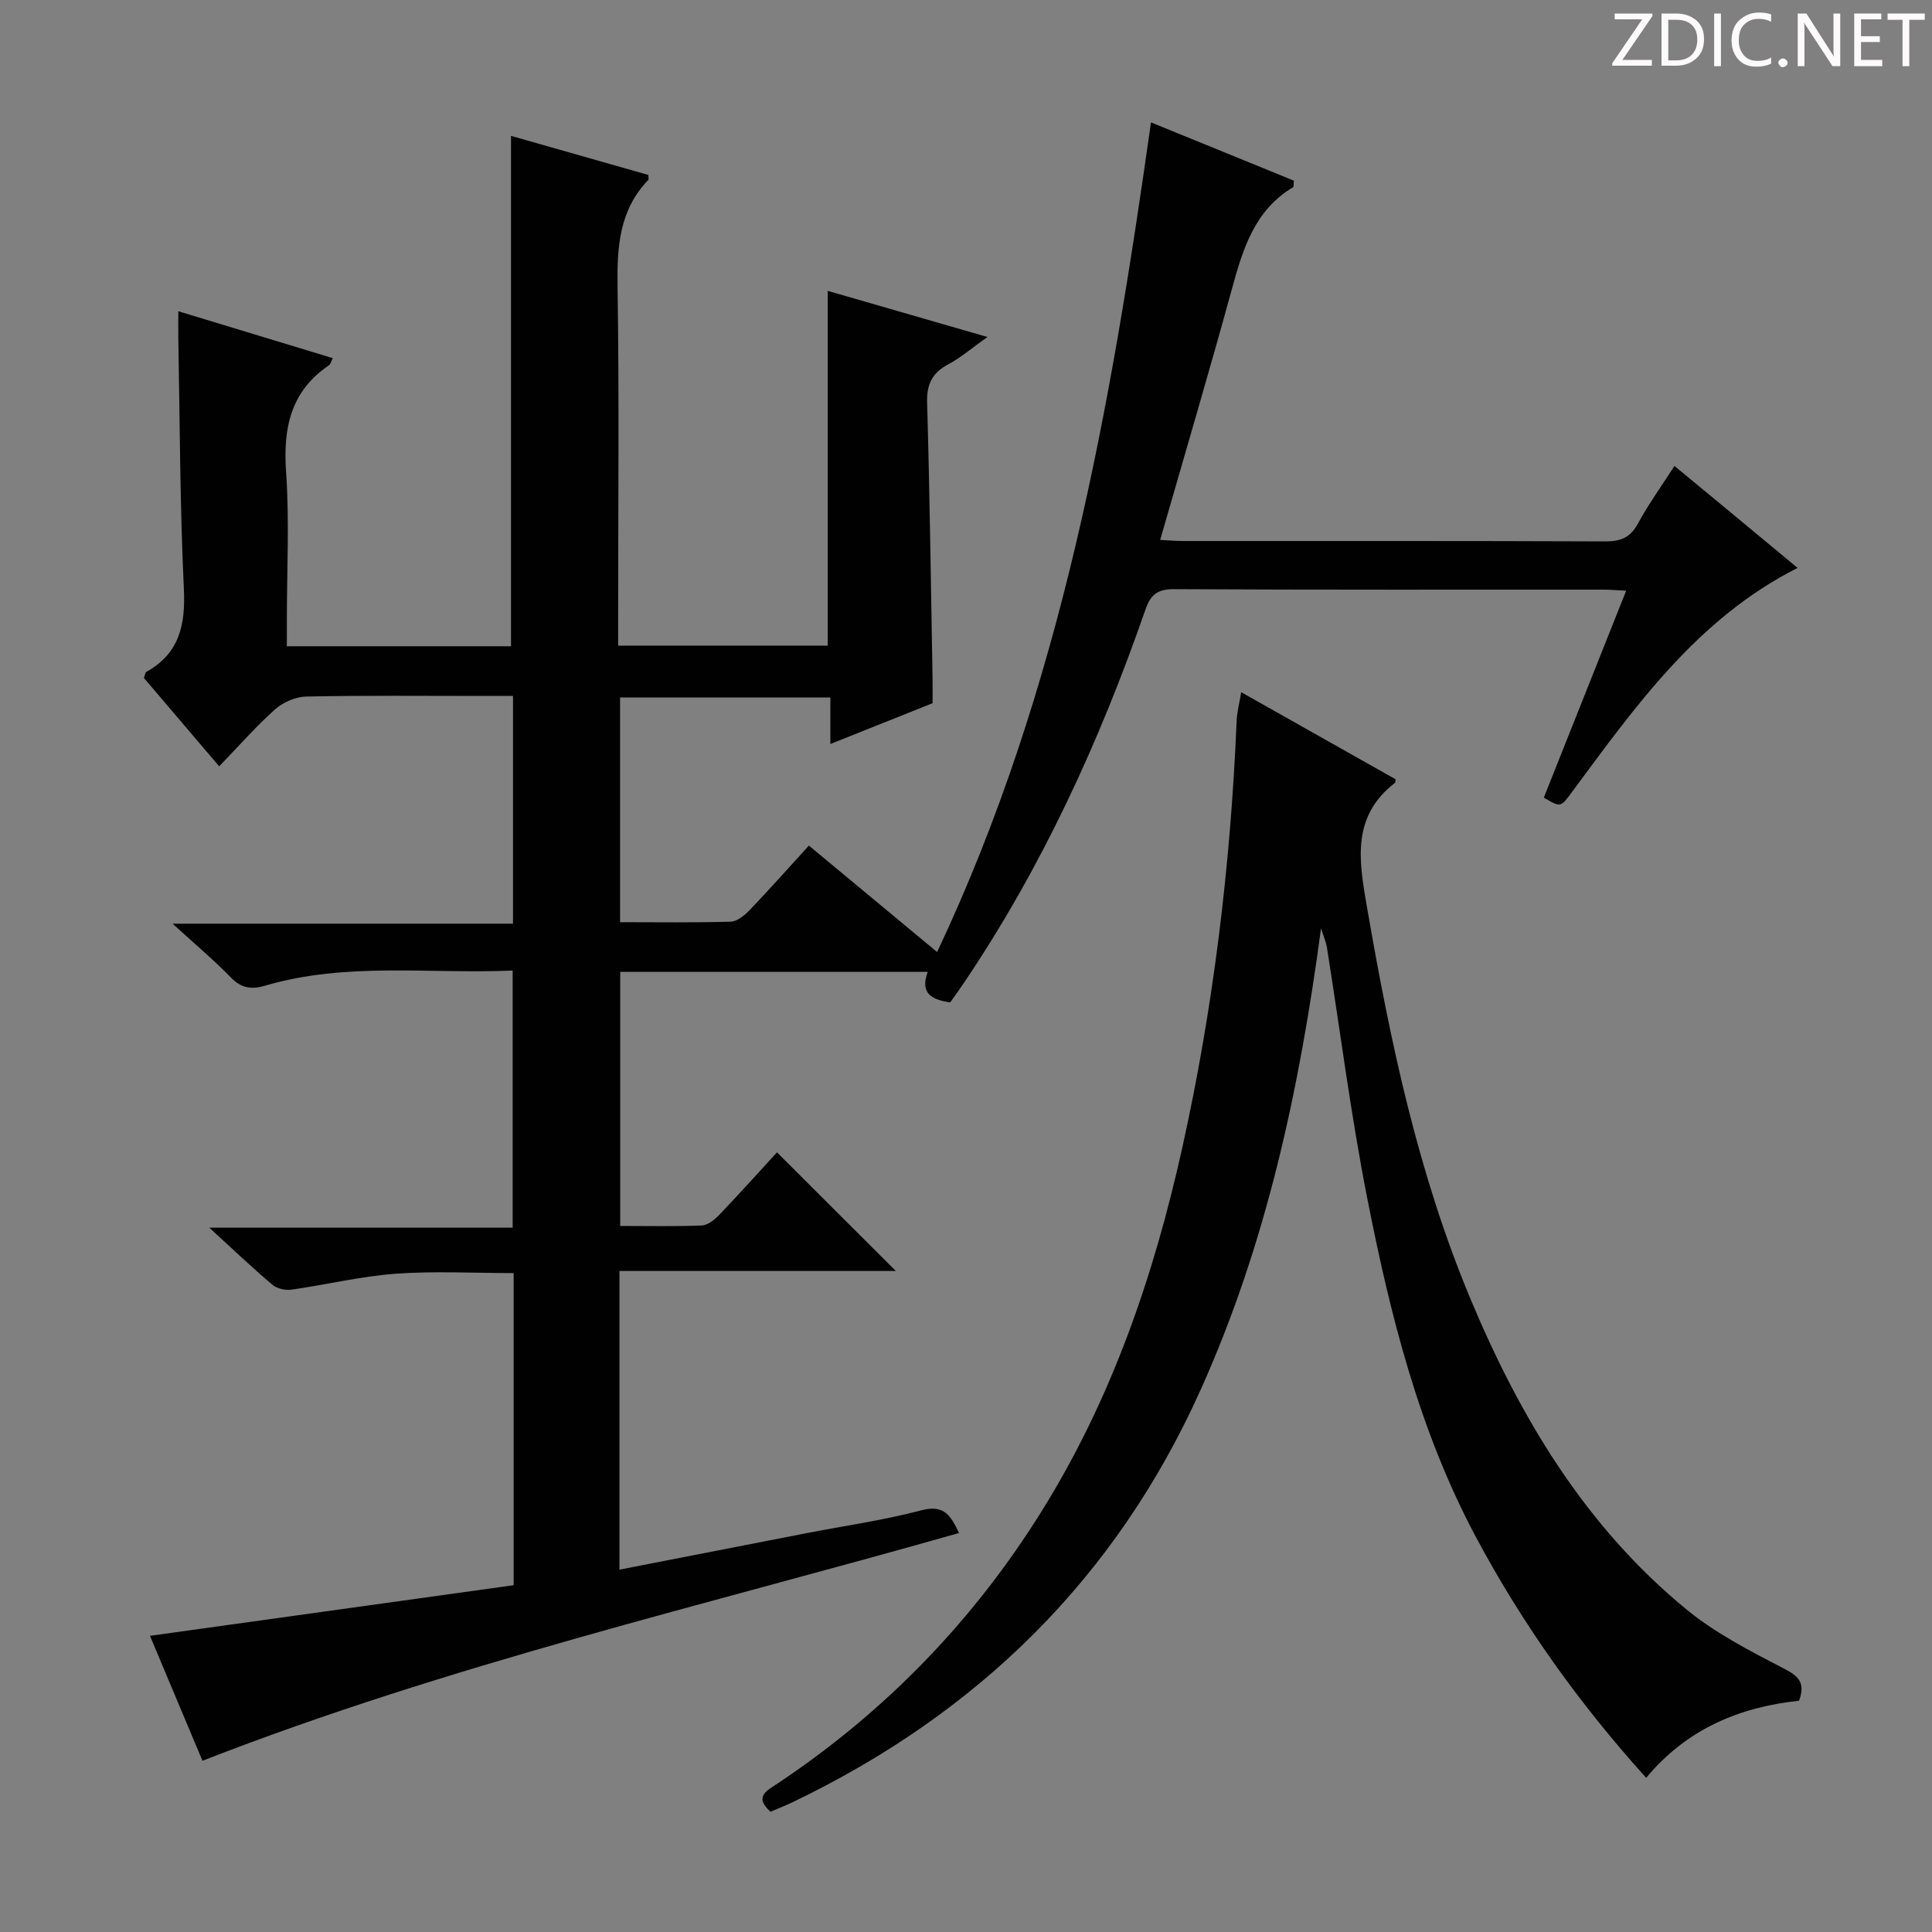 <svg enable-background="new 0 0 400 400" viewBox="0 0 400 400" xmlns="http://www.w3.org/2000/svg"><rect x="0" y="0" width="400" height="400" fill="#808080" stroke="none"/><g fill="#fcfafa"><path d="m342.2 3.2-6.3 9.2h6.1v1.2h-8.2v-.5l6.2-9.1h-5.7v-1.2h7.8v.4z"/><path d="m344 13.7v-10.9h3.1c1.6 0 3 .5 4.1 1.4 1.1 1 1.6 2.2 1.6 3.9s-.5 3-1.6 4-2.5 1.5-4.2 1.5h-3zm1.4-9.6v8.4h1.6c1.4 0 2.5-.4 3.2-1.1.8-.8 1.2-1.8 1.2-3.2s-.4-2.4-1.2-3.1-1.8-1-3.1-1z"/><path d="m356.3 2.8v10.9h-1.4v-10.9z"/><path d="m366.6 13.2c-.8.4-1.8.6-3 .6-1.6 0-2.8-.5-3.7-1.5s-1.4-2.3-1.4-3.9c0-1.7.5-3.2 1.6-4.2s2.4-1.6 4-1.6c1 0 1.9.1 2.6.4v1.5c-.8-.4-1.6-.6-2.6-.6-1.2 0-2.2.4-3 1.2s-1.1 1.9-1.1 3.3c0 1.3.4 2.3 1.1 3.1s1.6 1.1 2.8 1.1c1.1 0 2-.2 2.8-.7v1.3z"/><path d="m368.2 13c0-.3.1-.5.3-.6.2-.2.4-.3.6-.3.3 0 .5.1.7.3s.3.4.3.6-.1.5-.3.6c-.2.2-.4.3-.7.3s-.5-.1-.6-.3c-.2-.2-.3-.4-.3-.6z"/><path d="m381.1 13.7h-1.7l-5.5-8.4c-.2-.2-.3-.5-.4-.7 0 .2.1.8.1 1.5v7.6h-1.4v-10.9h1.8l5.3 8.3c.3.4.4.6.4.8 0-.3-.1-.8-.1-1.6v-7.5h1.4v10.9z"/><path d="m389.7 13.7h-5.8v-10.9h5.6v1.2h-4.2v3.5h3.9v1.2h-3.9v3.7h4.4z"/><path d="m398.4 4.1h-3.1v9.6h-1.4v-9.6h-3.1v-1.3h7.7v1.3z"/></g><path d="m372.17 117.58c-20.83 10.53-33.61 28.73-46.8 46.52-2.27 3.07-2.25 3.09-5.74 1.04 5.62-14.13 11.26-28.3 17.05-42.84-1.97-.1-3.27-.22-4.57-.22-29.66-.01-59.33.06-88.99-.1-3.47-.02-4.89 1.11-5.98 4.26-9.47 27.26-21.42 53.34-37.63 77.34-.92 1.37-1.89 2.7-2.78 3.96-3.76-.55-6.33-1.81-4.65-6.32-21.36 0-42.31 0-63.67 0v52.6c5.67 0 11.29.13 16.89-.1 1.24-.05 2.65-1.19 3.61-2.19 4.24-4.44 8.34-9 11.96-12.95 8.21 8.2 16.28 16.25 24.6 24.56-18.91 0-37.94 0-57.22 0v61.84c13-2.54 25.8-5.04 38.6-7.53 7.98-1.55 16.08-2.69 23.92-4.76 4.83-1.28 6.11 1.26 7.79 4.7-52.53 14.95-105.56 27.22-156.64 47.16-3.55-8.44-7.26-17.27-10.87-25.87 25.34-3.53 50.29-7 75.3-10.48 0-21.96 0-43.08 0-64.62-8.29 0-16.39-.45-24.41.13-7.24.53-14.39 2.28-21.6 3.3-1.27.18-3.01-.22-3.96-1.03-4.18-3.54-8.16-7.33-13.05-11.8h62.81c0-18 0-35.38 0-53.24-17.23.75-34.43-1.82-51.23 3.13-2.77.82-4.89.58-7.07-1.65-3.59-3.69-7.56-7.03-12.11-11.18h70.48c0-15.88 0-31.13 0-47.15-2.15 0-4.23 0-6.3 0-12.17 0-24.33-.13-36.49.12-2.19.04-4.78 1.16-6.43 2.62-3.97 3.53-7.49 7.57-11.61 11.83-5.46-6.4-10.58-12.42-15.59-18.3.26-.67.29-1.13.5-1.25 6.84-3.81 8.13-9.7 7.78-17.15-.82-17.28-.83-34.61-1.15-51.91-.03-1.63 0-3.26 0-5.61 11 3.34 21.43 6.51 31.98 9.71-.34.65-.45 1.24-.8 1.48-7.93 5.39-9.51 12.98-8.87 22.1.71 10.12.16 20.32.16 30.49v5.58h46.41c0-35.12 0-70.16 0-105.67 9.23 2.63 18.85 5.37 28.43 8.09 0 .44.13.88-.02 1.04-6.02 6.27-6.48 13.91-6.35 22.13.35 22.83.12 45.66.12 68.49v5.79h43.39c0-24.39 0-48.64 0-73.45 10.54 3.04 21.23 6.13 33.07 9.55-3.19 2.26-5.49 4.26-8.12 5.66-3.35 1.79-4.48 4.12-4.37 7.97.55 19.14.79 38.28 1.13 57.43.03 1.49 0 2.97 0 4.76-6.92 2.76-13.79 5.51-21.16 8.45 0-3.45 0-6.37 0-9.63-14.62 0-28.88 0-43.54 0v46.52c7.68 0 15.3.12 22.91-.11 1.36-.04 2.92-1.35 3.98-2.46 4.14-4.33 8.11-8.81 12.2-13.29 8.65 7.18 17.22 14.29 26.55 22.04 25.77-54.61 35.91-112.62 44.28-171.77 9.93 4.05 19.81 8.07 29.58 12.06-.07.76.01 1.25-.15 1.35-7.97 4.76-10.39 12.74-12.66 21.02-4.73 17.27-9.82 34.44-14.87 52.01 1.75.09 3.19.23 4.63.23 29.16.01 58.33-.04 87.49.08 3.2.01 5.21-.76 6.79-3.68 2.13-3.93 4.77-7.59 7.57-11.94 8.55 7.05 16.91 13.99 25.49 21.11z" fill="#010102"/><path d="m273.51 192.17c-4.48 33.57-11.37 65.41-24.92 95.55-17.54 39.03-46.13 67-84.46 85.39-1.49.71-3.03 1.32-4.6 1.99-3.58-3.17-.59-4.47 1.56-5.91 22.2-14.83 40.37-33.56 54.51-56.21 14.53-23.27 23.28-48.79 29.18-75.36 6.45-29.08 10.01-58.56 11.25-88.33.07-1.78.55-3.54.94-5.98 11.04 6.22 21.54 12.15 31.97 18.03-.06.41-.02.66-.12.73-9.21 7.11-7.4 16.46-5.74 26.09 4.76 27.53 10.52 54.8 21.33 80.68 10.31 24.67 23.87 47.3 44.87 64.47 5.97 4.88 13.05 8.51 19.95 12.09 3.04 1.57 4.64 2.86 3.25 6.72-12.21 1.29-23.21 5.78-31.66 15.96-13.94-15.45-25.63-31.86-35.23-49.82-11.81-22.12-17.79-46.1-22.56-70.4-3.36-17.09-5.55-34.4-8.29-51.61-.16-1.08-.61-2.1-1.23-4.08z" fill="#010102"/></svg>